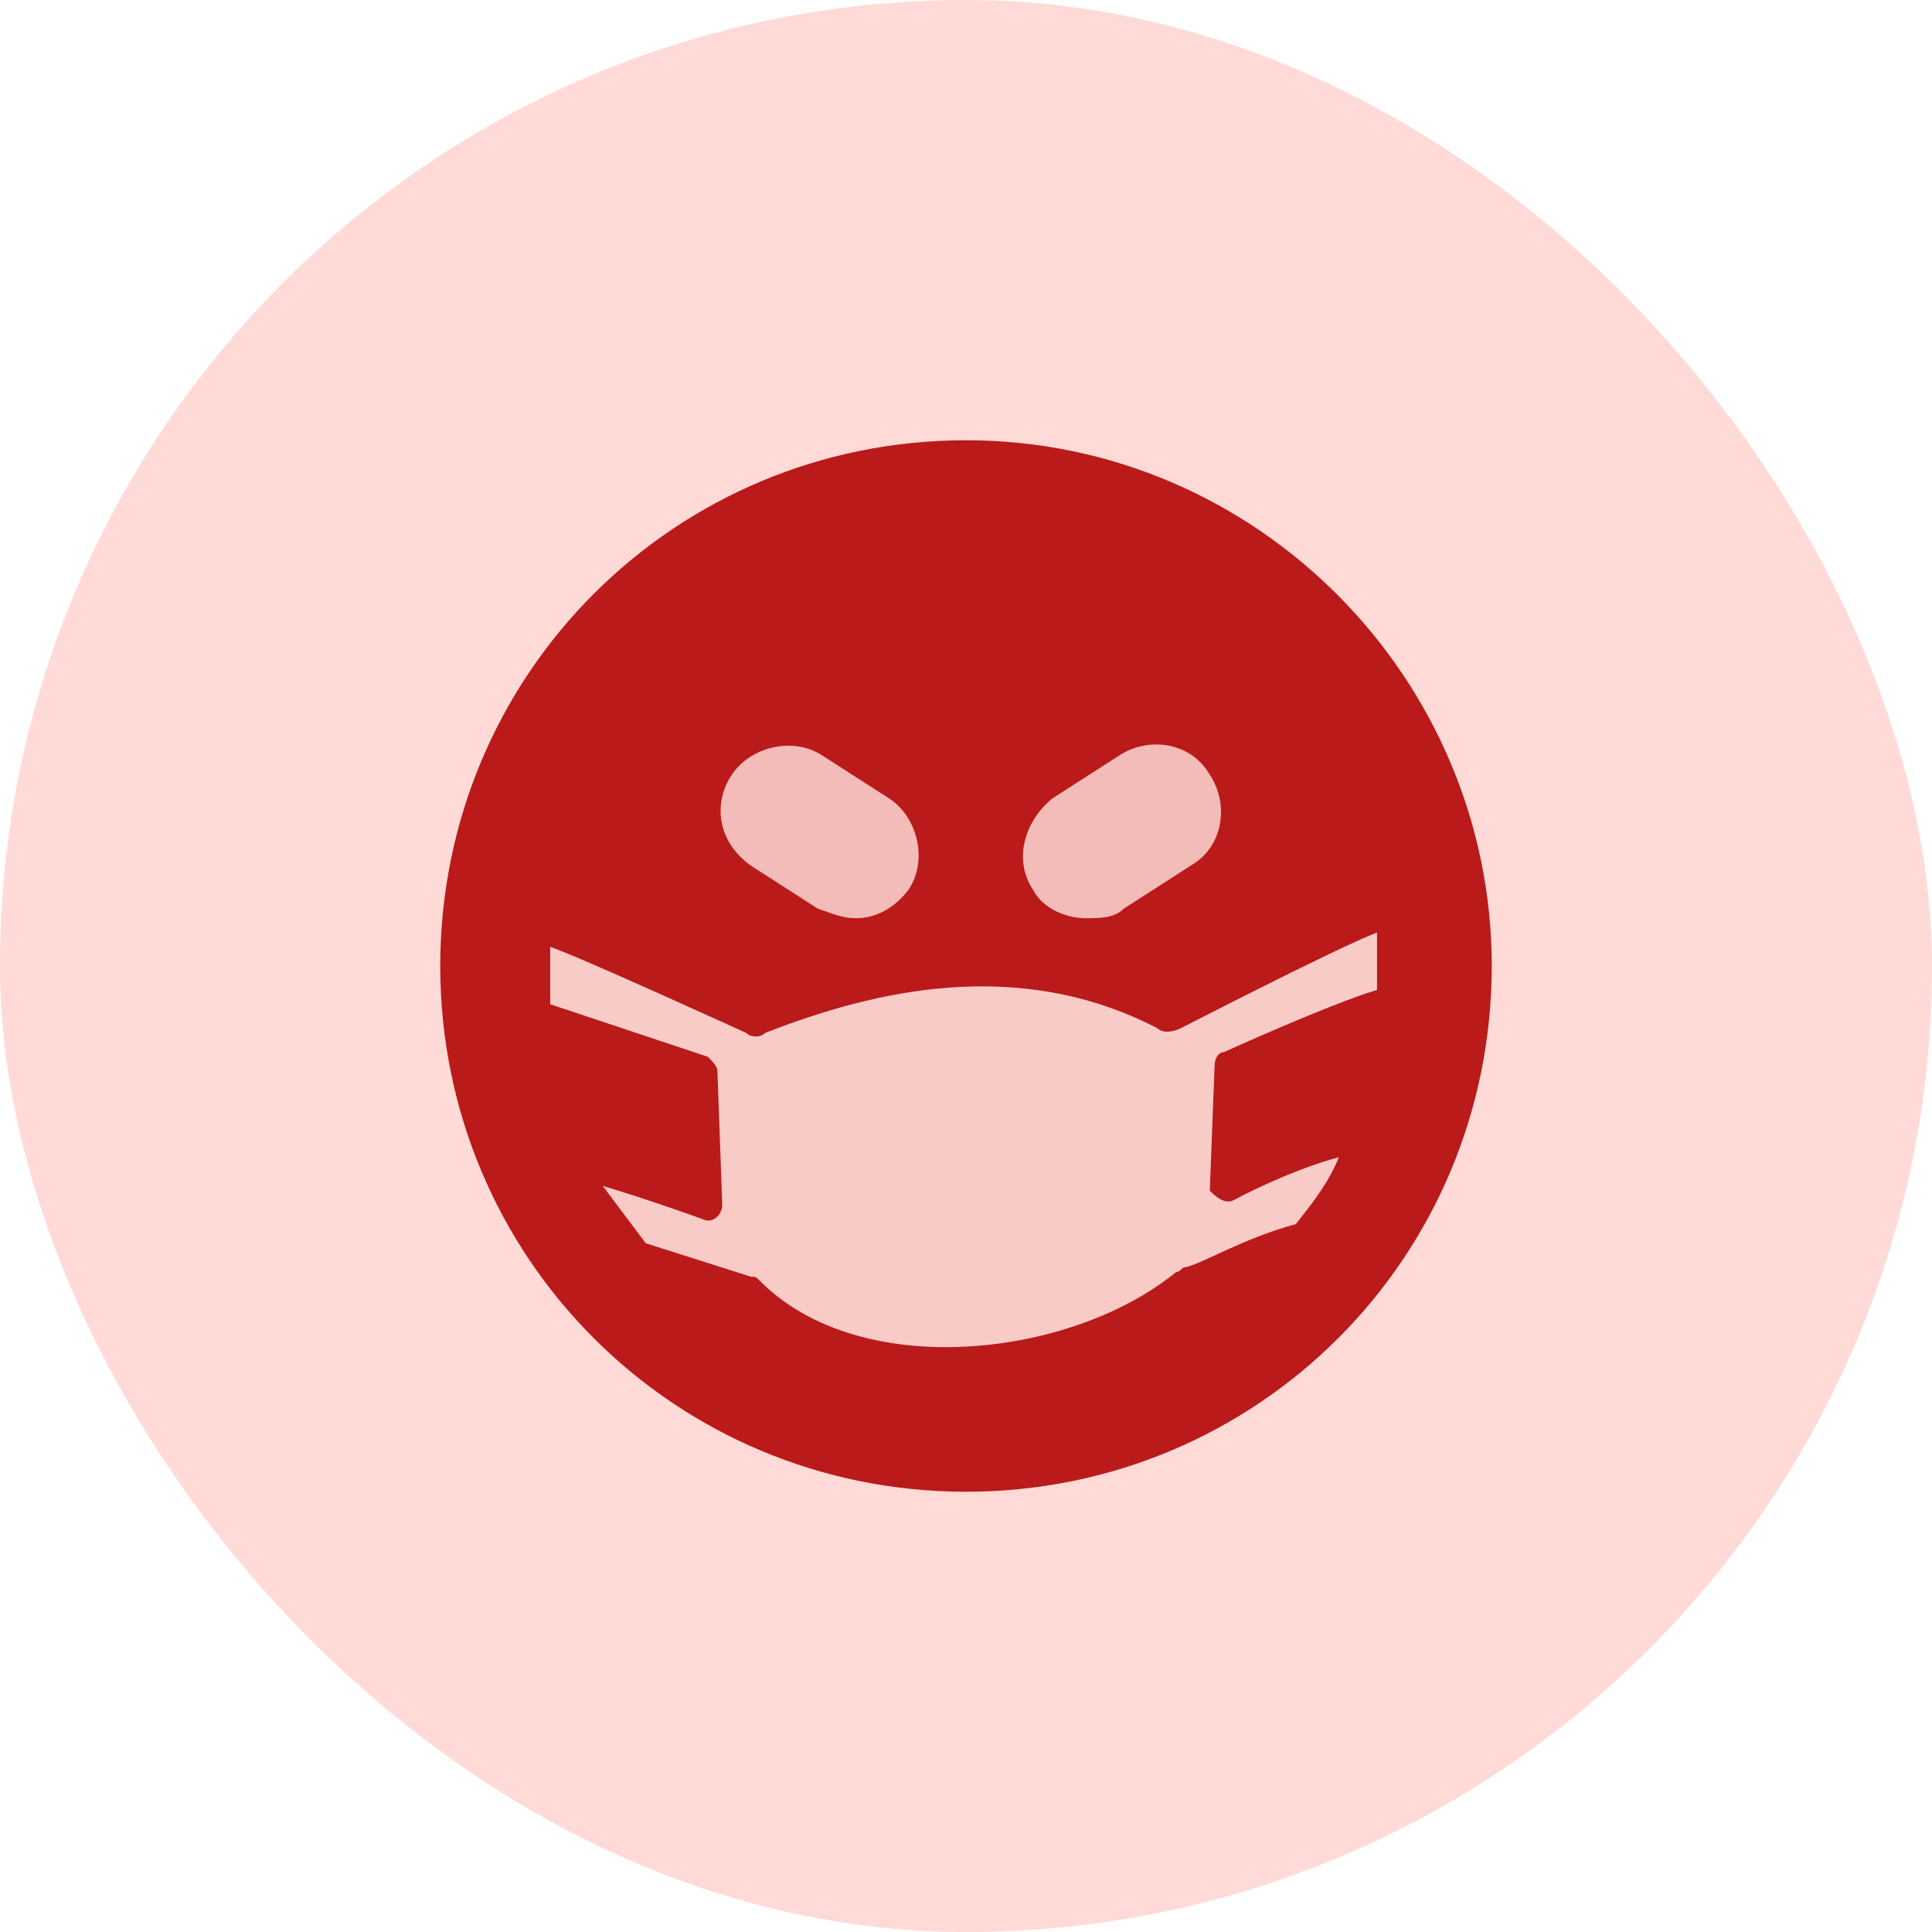 <svg width="32" height="32" viewBox="0 0 32 32" fill="none" xmlns="http://www.w3.org/2000/svg">
<rect width="32" height="32" rx="16" fill="#FFDAD6"/>
<path d="M16 7.292C11.171 7.292 7.292 11.171 7.292 16C7.292 20.829 11.171 24.708 16 24.708C20.829 24.708 24.708 20.829 24.708 16C24.708 11.25 20.829 7.292 16 7.292ZM17.425 13.229L18.533 12.517C19.008 12.2 19.721 12.279 20.038 12.833C20.354 13.308 20.275 14.021 19.721 14.338L18.613 15.05C18.454 15.208 18.217 15.208 17.979 15.208C17.663 15.208 17.267 15.05 17.108 14.733C16.792 14.258 16.95 13.625 17.425 13.229ZM12.121 12.833C12.438 12.358 13.15 12.2 13.625 12.517L14.733 13.229C15.208 13.546 15.367 14.258 15.05 14.733C14.812 15.05 14.496 15.208 14.179 15.208C13.942 15.208 13.783 15.129 13.546 15.05L12.438 14.338C11.883 13.942 11.804 13.308 12.121 12.833ZM20.433 19.879C20.433 19.879 21.304 19.404 22.175 19.167C22.017 19.562 21.779 19.879 21.462 20.275C20.592 20.512 19.958 20.908 19.642 20.988C19.562 20.988 19.562 21.067 19.483 21.067C17.742 22.492 14.258 22.887 12.596 21.225C12.517 21.146 12.517 21.146 12.438 21.146L10.696 20.592C10.458 20.275 10.221 19.958 9.983 19.642C10.775 19.879 11.646 20.196 11.646 20.196C11.804 20.275 11.963 20.117 11.963 19.958L11.883 17.742C11.883 17.663 11.804 17.583 11.725 17.504C11.725 17.504 9.825 16.871 9.113 16.633C9.113 16.475 9.113 16.317 9.113 16.079C9.113 15.921 9.113 15.762 9.113 15.683C9.588 15.842 12.358 17.108 12.358 17.108C12.438 17.188 12.596 17.188 12.675 17.108C14.496 16.396 16.871 15.842 19.167 17.029C19.246 17.108 19.404 17.108 19.562 17.029C19.562 17.029 22.175 15.683 22.808 15.446C22.808 15.683 22.808 15.842 22.808 16.079C22.808 16.158 22.808 16.317 22.808 16.396C22.017 16.633 20.275 17.425 20.275 17.425C20.196 17.425 20.117 17.504 20.117 17.663L20.038 19.721C20.117 19.8 20.275 19.958 20.433 19.879Z" fill="#BA1A1A"/>
<path opacity="0.16" d="M17.425 13.229L18.533 12.517C19.008 12.2 19.721 12.279 20.038 12.833C20.354 13.308 20.275 14.021 19.721 14.338L18.613 15.05C18.454 15.208 18.217 15.208 17.979 15.208C17.663 15.208 17.267 15.05 17.108 14.733C16.792 14.258 16.95 13.625 17.425 13.229Z" fill="#BA1A1A"/>
<path opacity="0.16" d="M12.121 12.833C12.438 12.358 13.15 12.2 13.625 12.517L14.733 13.229C15.208 13.546 15.367 14.258 15.05 14.733C14.812 15.05 14.496 15.208 14.179 15.208C13.942 15.208 13.783 15.129 13.546 15.05L12.438 14.338C11.883 13.942 11.804 13.308 12.121 12.833Z" fill="#BA1A1A"/>
<path opacity="0.08" d="M20.433 19.879C20.433 19.879 21.304 19.404 22.175 19.167C22.017 19.562 21.779 19.879 21.462 20.275C20.592 20.512 19.958 20.908 19.642 20.988C19.562 20.988 19.562 21.067 19.483 21.067C17.742 22.492 14.258 22.887 12.596 21.225C12.517 21.146 12.517 21.146 12.438 21.146L10.696 20.592C10.458 20.275 10.221 19.958 9.983 19.642C10.775 19.879 11.646 20.196 11.646 20.196C11.804 20.275 11.963 20.117 11.963 19.958L11.883 17.742C11.883 17.663 11.804 17.583 11.725 17.504C11.725 17.504 9.825 16.871 9.113 16.633C9.113 16.475 9.113 16.317 9.113 16.079C9.113 15.921 9.113 15.762 9.113 15.683C9.588 15.842 12.358 17.108 12.358 17.108C12.438 17.188 12.596 17.188 12.675 17.108C14.496 16.396 16.871 15.842 19.167 17.029C19.246 17.108 19.404 17.108 19.562 17.029C19.562 17.029 22.175 15.683 22.808 15.446C22.808 15.683 22.808 15.842 22.808 16.079C22.808 16.158 22.808 16.317 22.808 16.396C22.017 16.633 20.275 17.425 20.275 17.425C20.196 17.425 20.117 17.504 20.117 17.663L20.038 19.721C20.117 19.8 20.275 19.958 20.433 19.879Z" fill="#BA1A1A"/>
</svg>
